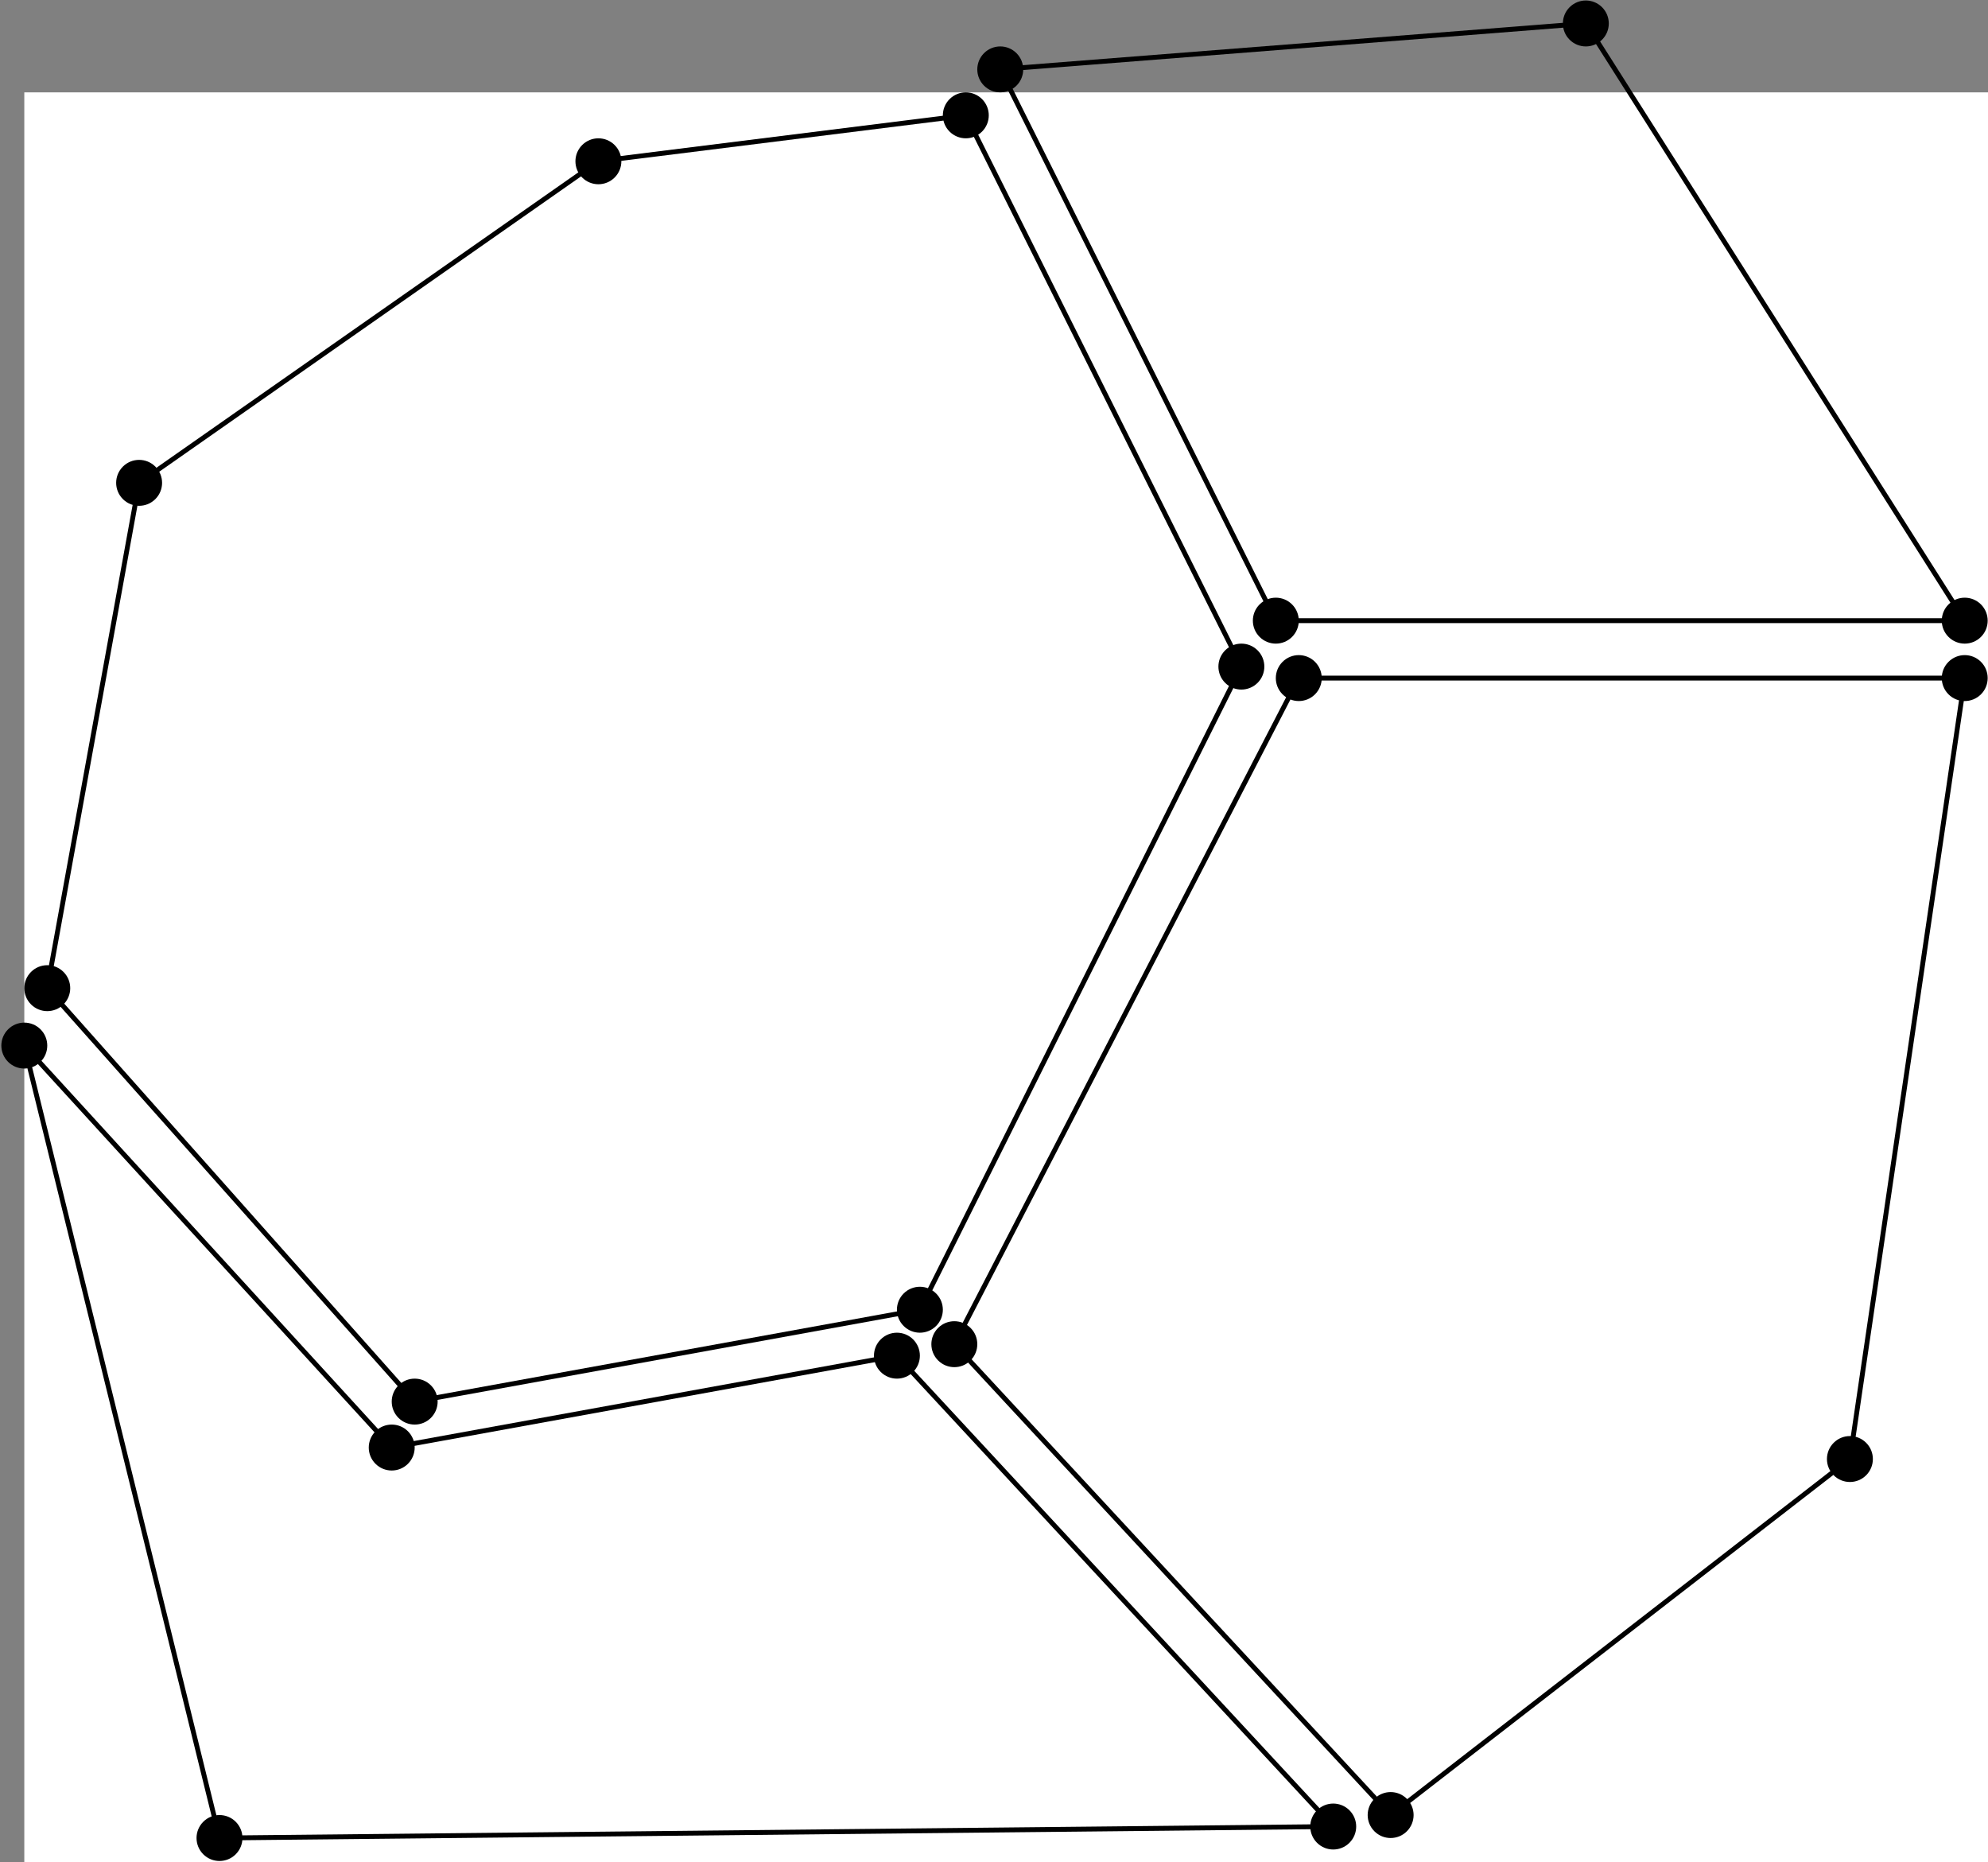 <?xml version="1.0" standalone="no"?>
<!DOCTYPE svg PUBLIC "-//W3C//DTD SVG 1.1//EN" "http://www.w3.org/Graphics/SVG/1.1/DTD/svg11.dtd">
<svg width="100%" height="100%" viewBox="0 0 1227 1149" version="1.1" xmlns="http://www.w3.org/2000/svg" xmlns:xlink="http://www.w3.org/1999/xlink" xml:space="preserve" style="fill-rule:evenodd;clip-rule:evenodd;stroke-linecap:round;stroke-linejoin:round;stroke-miterlimit:10;">
    <rect x="0" y="0" width="1227" height="1149" fill="#808080" stroke="none"/>
    <rect x="15" y="57" width="1612" height="1132" style="fill:white;fill-rule:nonzero;"/>
    <path d="M95.888,287.923C101.423,293.458 101.423,302.432 95.888,307.967C90.353,313.502 81.379,313.502 75.844,307.967C70.309,302.432 70.309,293.458 75.844,287.923C81.379,282.388 90.353,282.388 95.888,287.923" style="fill:black;fill-rule:nonzero;"/>
    <path d="M379.353,89.498C384.888,95.033 384.888,104.007 379.353,109.542C373.818,115.077 364.844,115.077 359.309,109.542C353.774,104.007 353.774,95.033 359.309,89.498C364.844,83.963 373.818,83.963 379.353,89.498" style="fill:black;fill-rule:nonzero;"/>
    <path d="M97.479,289.816L357.718,107.649" style="fill:none;stroke-width:3px;stroke:black;"/>
    <path d="M265.967,854.852C271.502,860.387 271.502,869.361 265.967,874.896C260.432,880.431 251.458,880.431 245.923,874.896C240.388,869.361 240.388,860.387 245.923,854.852C251.458,849.317 260.432,849.317 265.967,854.852" style="fill:black;fill-rule:nonzero;"/>
    <path d="M39.195,599.734C44.73,605.269 44.73,614.243 39.195,619.778C33.66,625.313 24.686,625.313 19.151,619.778C13.616,614.243 13.616,605.269 19.151,599.734C24.686,594.199 33.66,594.199 39.195,599.734" style="fill:black;fill-rule:nonzero;"/>
    <path d="M31.709,595.81L83.331,311.891" style="fill:none;stroke-width:3px;stroke:black;"/>
    <path d="M246.528,854.281L38.59,620.349" style="fill:none;stroke-width:3px;stroke:black;"/>
    <path d="M577.778,798.159C583.313,803.694 583.313,812.668 577.778,818.203C572.243,823.738 563.269,823.738 557.734,818.203C552.199,812.668 552.199,803.694 557.734,798.159C563.269,792.624 572.243,792.624 577.778,798.159" style="fill:black;fill-rule:nonzero;"/>
    <path d="M776.203,401.309C781.738,406.844 781.738,415.818 776.203,421.353C770.668,426.888 761.694,426.888 756.159,421.353C750.624,415.818 750.624,406.844 756.159,401.309C761.694,395.774 770.668,395.774 776.203,401.309" style="fill:black;fill-rule:nonzero;"/>
    <path d="M606.124,61.151C611.659,66.686 611.659,75.66 606.124,81.195C600.589,86.73 591.615,86.73 586.08,81.195C580.545,75.66 580.545,66.686 586.08,61.151C591.615,55.616 600.589,55.616 606.124,61.151" style="fill:black;fill-rule:nonzero;"/>
    <path d="M627.384,32.805C632.919,38.34 632.919,47.314 627.384,52.849C621.849,58.384 612.875,58.384 607.34,52.849C601.805,47.314 601.805,38.34 607.34,32.805C612.875,27.27 621.849,27.27 627.384,32.805" style="fill:black;fill-rule:nonzero;"/>
    <path d="M269.891,862.338L553.81,810.717" style="fill:none;stroke-width:3px;stroke:black;"/>
    <path d="M574.096,795.501L759.841,424.011" style="fill:none;stroke-width:3px;stroke:black;"/>
    <path d="M759.841,398.65L602.442,83.854" style="fill:none;stroke-width:3px;stroke:black;"/>
    <path d="M582.038,72.931L383.395,97.762" style="fill:none;stroke-width:3px;stroke:black;"/>
    <path d="M797.463,372.962C802.998,378.497 802.998,387.471 797.463,393.006C791.928,398.541 782.954,398.541 777.419,393.006C771.884,387.471 771.884,378.497 777.419,372.962C782.954,367.427 791.928,367.427 797.463,372.962" style="fill:black;fill-rule:nonzero;"/>
    <path d="M599.038,819.419C604.573,824.954 604.573,833.928 599.038,839.463C593.503,844.998 584.529,844.998 578.994,839.463C573.459,833.928 573.459,824.954 578.994,819.419C584.529,813.884 593.503,813.884 599.038,819.419" style="fill:black;fill-rule:nonzero;"/>
    <path d="M811.636,408.395C817.171,413.93 817.171,422.904 811.636,428.439C806.101,433.974 797.127,433.974 791.592,428.439C786.057,422.904 786.057,413.93 791.592,408.395C797.127,402.86 806.101,402.86 811.636,408.395" style="fill:black;fill-rule:nonzero;"/>
    <path d="M1222.66,408.395C1228.19,413.93 1228.19,422.904 1222.66,428.439C1217.12,433.974 1208.15,433.974 1202.62,428.439C1197.08,422.904 1197.08,413.93 1202.62,408.395C1208.15,402.86 1217.12,402.86 1222.66,408.395" style="fill:black;fill-rule:nonzero;"/>
    <path d="M1222.66,372.962C1228.19,378.497 1228.19,387.471 1222.66,393.006C1217.12,398.541 1208.15,398.541 1202.62,393.006C1197.08,387.471 1197.08,378.497 1202.62,372.962C1208.15,367.427 1217.12,367.427 1222.66,372.962" style="fill:black;fill-rule:nonzero;"/>
    <path d="M988.801,4.458C994.336,9.993 994.336,18.967 988.801,24.502C983.267,30.037 974.293,30.037 968.757,24.502C963.223,18.967 963.223,9.993 968.757,4.458C974.293,-1.077 983.267,-1.077 988.801,4.458" style="fill:black;fill-rule:nonzero;"/>
    <path d="M1151.79,890.285C1157.33,895.82 1157.33,904.794 1151.79,910.329C1146.26,915.864 1137.29,915.864 1131.75,910.329C1126.21,904.794 1126.21,895.82 1131.75,890.285C1137.29,884.75 1146.26,884.75 1151.79,890.285" style="fill:black;fill-rule:nonzero;"/>
    <path d="M868.329,1109.97C873.864,1115.51 873.864,1124.48 868.329,1130.01C862.794,1135.55 853.82,1135.55 848.285,1130.01C842.75,1124.48 842.75,1115.51 848.285,1109.97C853.82,1104.43 862.794,1104.43 868.329,1109.97" style="fill:black;fill-rule:nonzero;"/>
    <path d="M781.101,370.304L623.702,55.507" style="fill:none;stroke-width:3px;stroke:black;"/>
    <path d="M631.492,41.719L964.649,15.589" style="fill:none;stroke-width:3px;stroke:black;"/>
    <path d="M986.376,26.45L1205.04,371.015" style="fill:none;stroke-width:3px;stroke:black;"/>
    <path d="M1198.46,382.984L801.614,382.984" style="fill:none;stroke-width:3px;stroke:black;"/>
    <path d="M815.787,418.417L1198.46,418.417" style="fill:none;stroke-width:3px;stroke:black;"/>
    <path d="M1210.58,432.441L1143.83,886.284" style="fill:none;stroke-width:3px;stroke:black;"/>
    <path d="M1130.57,908.99L869.511,1111.31" style="fill:none;stroke-width:3px;stroke:black;"/>
    <path d="M848.673,1109.6L598.65,839.836" style="fill:none;stroke-width:3px;stroke:black;"/>
    <path d="M595.529,816.849L795.101,431.01" style="fill:none;stroke-width:3px;stroke:black;"/>
    <path d="M563.605,826.506C569.14,832.041 569.14,841.015 563.605,846.55C558.07,852.085 549.096,852.085 543.561,846.55C538.026,841.015 538.026,832.041 543.561,826.506C549.096,820.971 558.07,820.971 563.605,826.506" style="fill:black;fill-rule:nonzero;"/>
    <path d="M251.794,883.199C257.329,888.734 257.329,897.708 251.794,903.242C246.259,908.778 237.285,908.778 231.75,903.242C226.215,897.708 226.215,888.734 231.75,883.199C237.285,877.664 246.259,877.664 251.794,883.199" style="fill:black;fill-rule:nonzero;"/>
    <path d="M25.022,635.167C30.557,640.702 30.557,649.676 25.022,655.211C19.487,660.746 10.513,660.746 4.978,655.211C-0.557,649.676 -0.557,640.702 4.978,635.167C10.513,629.632 19.487,629.632 25.022,635.167" style="fill:black;fill-rule:nonzero;"/>
    <path d="M145.494,1124.14C151.029,1129.68 151.029,1138.65 145.494,1144.19C139.959,1149.72 130.986,1149.72 125.451,1144.19C119.916,1138.65 119.916,1129.68 125.451,1124.14C130.986,1118.61 139.959,1118.61 145.494,1124.14" style="fill:black;fill-rule:nonzero;"/>
    <path d="M832.896,1117.06C838.431,1122.59 838.431,1131.57 832.896,1137.1C827.361,1142.64 818.387,1142.64 812.852,1137.1C807.317,1131.57 807.317,1122.59 812.852,1117.06C818.387,1111.52 827.361,1111.52 832.896,1117.06" style="fill:black;fill-rule:nonzero;"/>
    <path d="M813.239,1116.68L563.217,846.923" style="fill:none;stroke-width:3px;stroke:black;"/>
    <path d="M539.637,839.063L255.717,890.685" style="fill:none;stroke-width:3px;stroke:black;"/>
    <path d="M232.208,882.76L24.564,655.649" style="fill:none;stroke-width:3px;stroke:black;"/>
    <path d="M18.391,658.953L132.081,1120.4" style="fill:none;stroke-width:3px;stroke:black;"/>
    <path d="M149.645,1134.02L808.702,1127.23" style="fill:none;stroke-width:3px;stroke:black;"/>
</svg>
